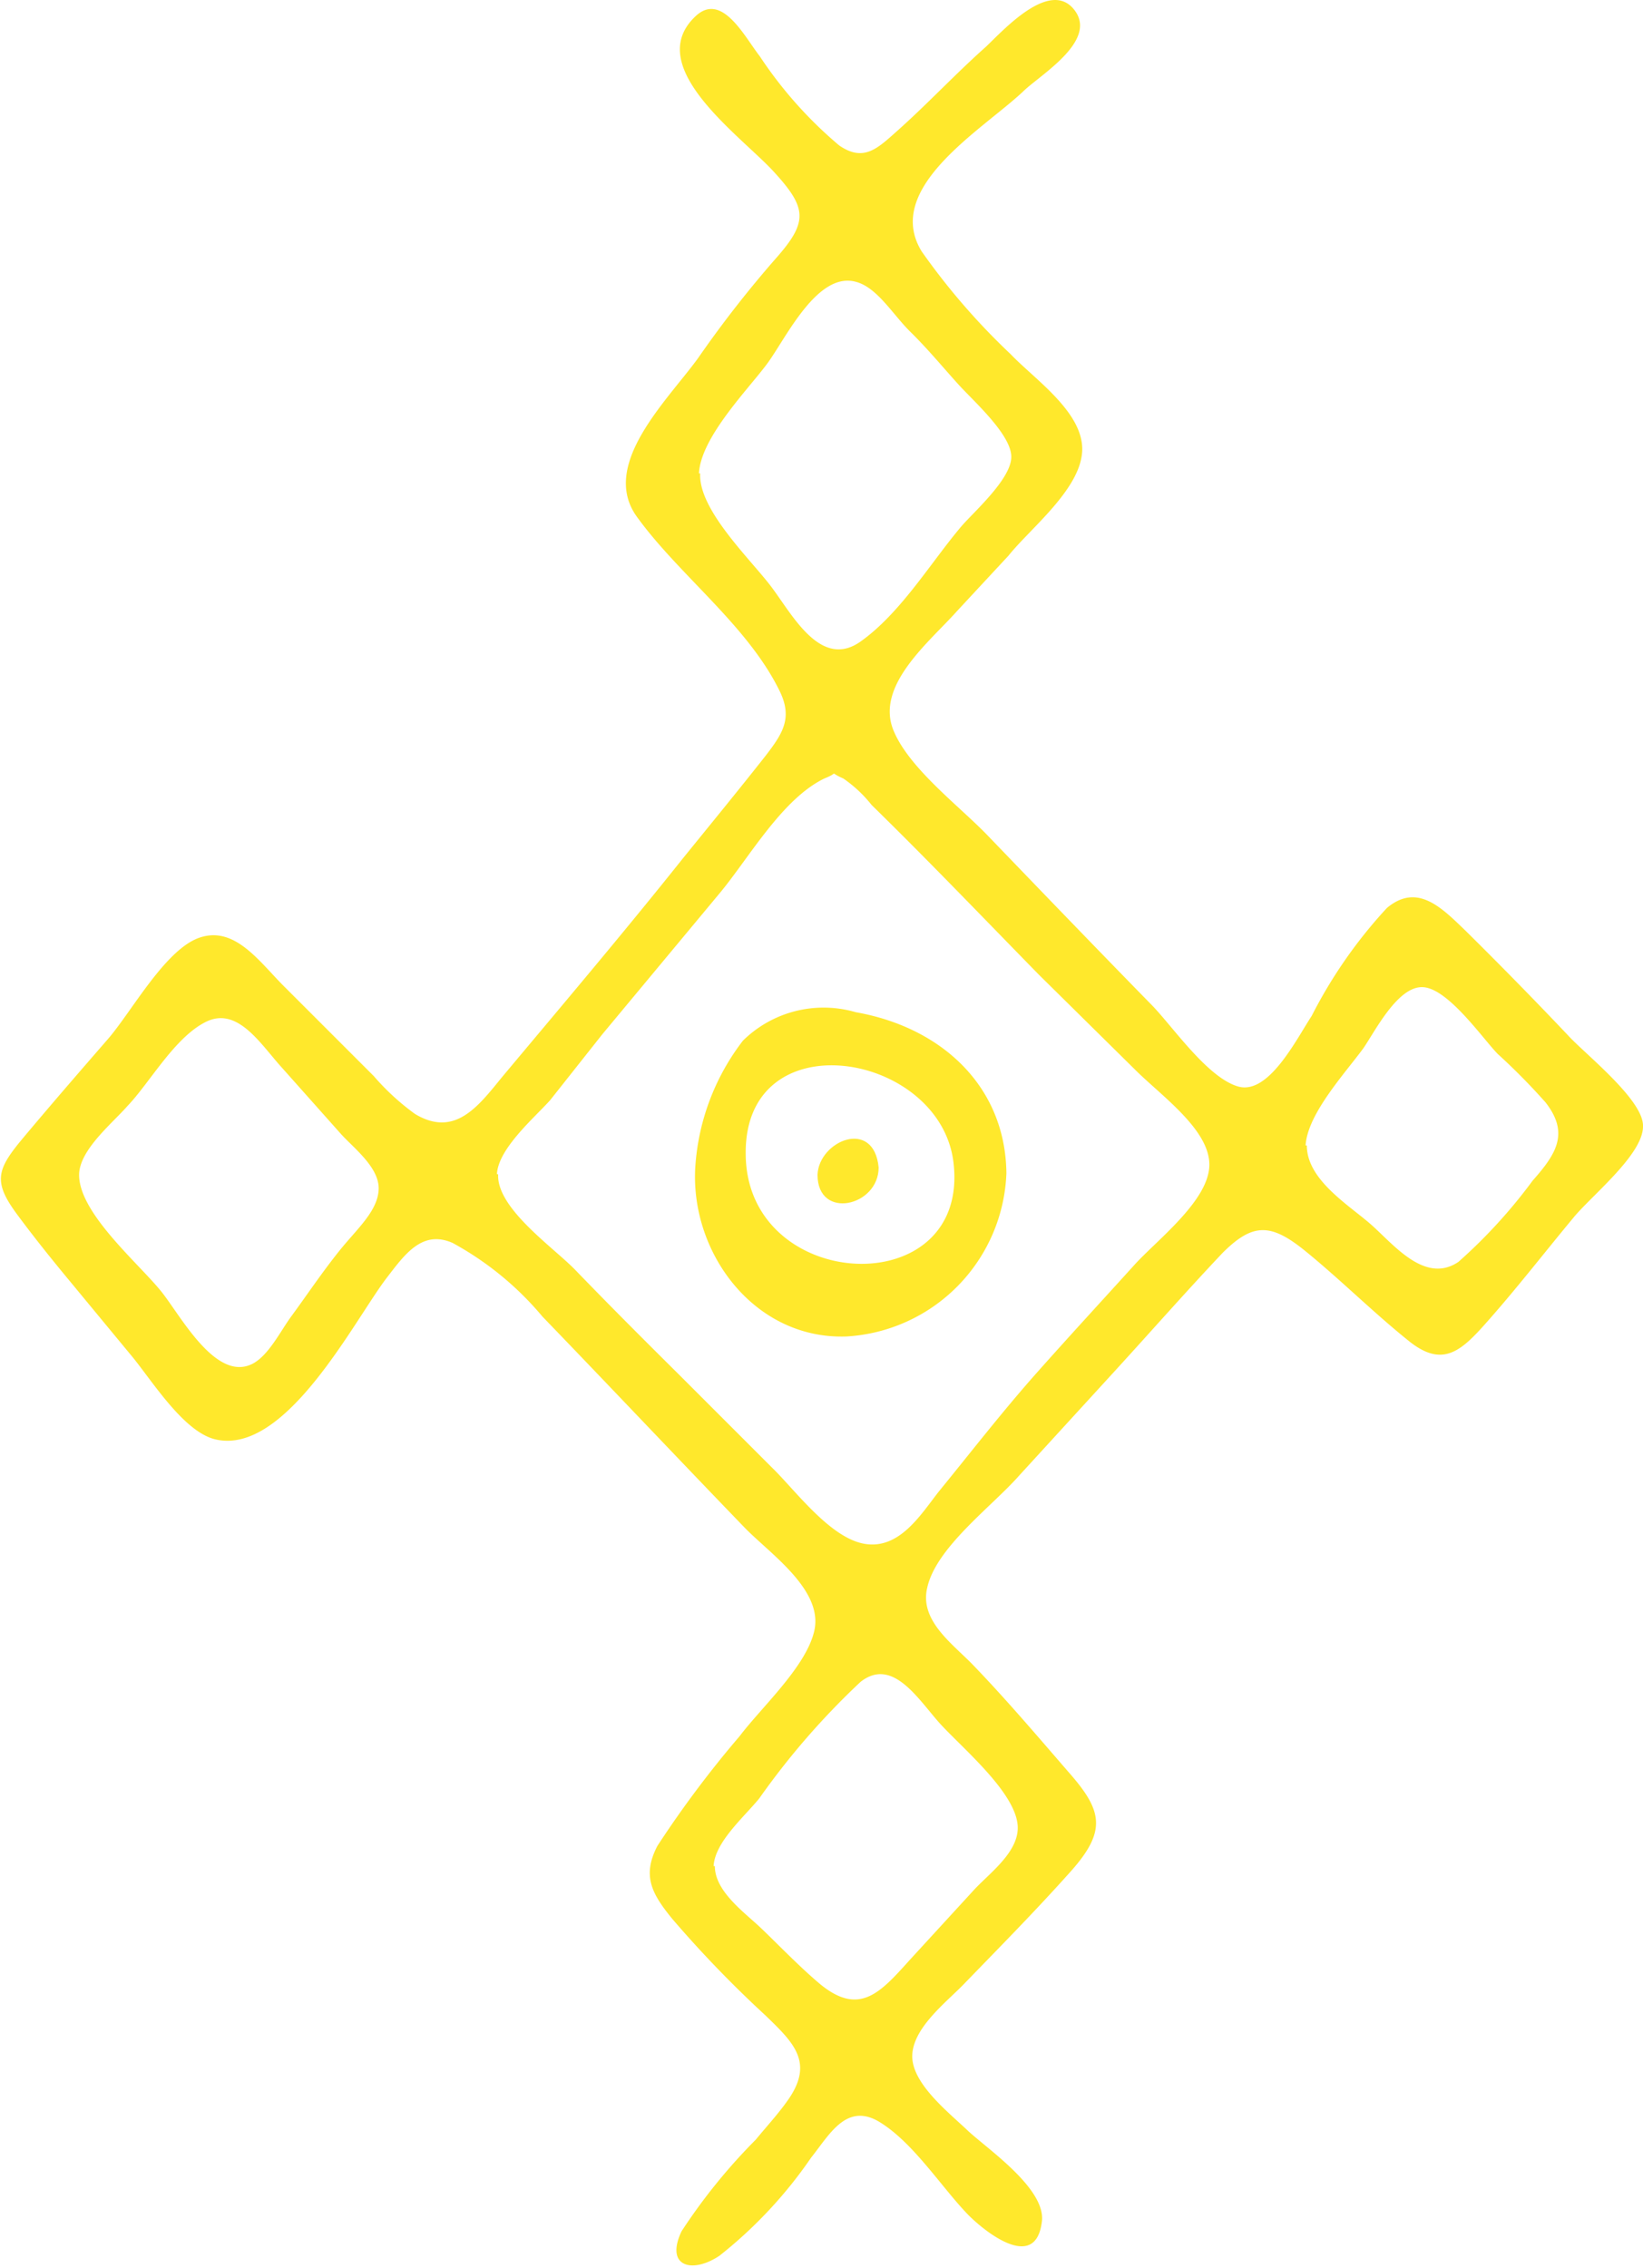 <svg xmlns="http://www.w3.org/2000/svg" viewBox="0 0 53.76 74.21"><defs><style>.cls-1{fill:#ffe82c;}</style></defs><g id="Lager_2" data-name="Lager 2"><g id="_ÎÓÈ_1" data-name="—ÎÓÈ_1"><path class="cls-1" d="M53.76,36.86c0,.93-1.72,2.29-2.29,3-.89,1.07-1.75,2.18-2.67,3.23s-1.53,1.73-2.7.79-2.23-2-3.37-2.93S41,40,40,41c-1.2,1.27-2.36,2.59-3.54,3.88l-3.12,3.41c-.88,1-2.71,2.34-3,3.66-.26,1.07.82,1.83,1.48,2.51,1.12,1.16,2.16,2.39,3.21,3.6s1.17,1.87,0,3.18-2.32,2.47-3.49,3.68c-.57.59-1.66,1.42-1.69,2.33s1.18,1.86,1.8,2.45,2.59,1.91,2.44,3c-.21,1.69-1.94.26-2.44-.26-.86-.9-1.77-2.33-2.86-3s-1.65.41-2.25,1.16a14.62,14.62,0,0,1-3,3.21c-.88.59-1.79.37-1.24-.8a18.88,18.88,0,0,1,2.43-3c.36-.44.77-.88,1.09-1.35.81-1.2.13-1.84-.78-2.72A37.33,37.33,0,0,1,22,62.79c-.67-.82-1-1.41-.49-2.39a34.61,34.61,0,0,1,2.69-3.59c.71-.94,2.13-2.23,2.43-3.39.37-1.37-1.44-2.58-2.27-3.44-2.21-2.29-4.4-4.61-6.61-6.9a10.17,10.17,0,0,0-2.94-2.41c-1-.44-1.57.38-2.17,1.16-1.07,1.41-3.29,5.79-5.58,5.27-1.07-.24-2.13-2-2.8-2.79l-2-2.42c-.58-.7-1.15-1.41-1.69-2.14-.81-1.09-.68-1.48.19-2.52S2.6,35.07,3.53,34c.78-.9,1.88-2.94,3-3.32s1.9.71,2.7,1.53l3,3a7.92,7.92,0,0,0,1.35,1.24c1.3.78,2.06-.24,2.85-1.21,2-2.39,4-4.75,5.92-7.16.9-1.11,1.81-2.22,2.7-3.35.57-.74.89-1.24.46-2.12-1.05-2.15-3.29-3.79-4.67-5.7-1.23-1.7,1-3.81,2-5.19a36.59,36.59,0,0,1,2.56-3.28c1.05-1.19,1-1.64-.08-2.82S21,2.18,22.76.53c.86-.81,1.6.67,2.1,1.31a13.67,13.67,0,0,0,2.6,2.92c.8.55,1.25.1,1.89-.47,1-.89,1.91-1.87,2.91-2.76C32.82,1,34.35-.7,35.15.32S34,2.47,33.47,3c-1.33,1.25-4.59,3.15-3.31,5.23a22.14,22.14,0,0,0,2.91,3.36c.78.82,2.39,1.9,2.34,3.16S33.7,17.3,33,18.18L31.31,20c-.89,1-2.69,2.43-2.07,3.91.51,1.23,2.13,2.45,3.05,3.4,1.8,1.87,3.6,3.74,5.41,5.59.68.7,1.81,2.36,2.81,2.65s1.91-1.55,2.41-2.31a15.61,15.61,0,0,1,2.46-3.53c1-.84,1.8,0,2.58.75q1.7,1.68,3.34,3.41C51.84,34.47,53.8,36,53.76,36.86Zm-11,.62c0,1.11,1.33,1.92,2.07,2.56s1.78,2,2.89,1.25a17.06,17.06,0,0,0,2.43-2.66c.77-.87,1.21-1.55.42-2.56A21,21,0,0,0,49,34.48c-.5-.52-1.63-2.15-2.45-2.18s-1.56,1.45-1.94,2C44,35.13,42.78,36.45,42.72,37.48Zm-26.46.94c-.06,1.12,1.83,2.41,2.53,3.14,1.13,1.17,2.28,2.32,3.43,3.46,1,1,2,2,3,3,.78.76,1.92,2.33,3.06,2.5s1.83-1,2.41-1.73c1.06-1.3,2.09-2.63,3.21-3.89s2.1-2.32,3.15-3.48c.72-.81,2.44-2.1,2.48-3.27S38,35.86,37.14,35L34,31.9c-1.82-1.86-3.62-3.74-5.48-5.56a4.27,4.27,0,0,0-.93-.87c-.5-.21-.1-.2-.61,0-1.4.67-2.5,2.65-3.46,3.79l-3.81,4.58L18,36C17.5,36.56,16.3,37.58,16.26,38.42Zm7.09,22.64c0,.82.95,1.5,1.48,2s1.3,1.31,2,1.89c1.25,1,1.92.27,2.88-.8l2.1-2.29c.48-.53,1.41-1.19,1.45-2,.06-1.15-1.92-2.74-2.62-3.55s-1.51-2.07-2.52-1.28a24.8,24.8,0,0,0-3.32,3.82C24.33,59.47,23.39,60.28,23.35,61.06Zm-.48-45.57c-.06,1.19,1.63,2.79,2.32,3.7s1.62,2.73,2.93,1.8,2.3-2.59,3.29-3.76c.38-.45,1.64-1.55,1.64-2.28s-1.22-1.81-1.72-2.36-1-1.16-1.58-1.73S28.7,9.4,28,9.22c-1.26-.34-2.28,1.84-2.89,2.67S22.93,14.3,22.87,15.49ZM2.59,38.39c-.06,1.26,1.94,2.94,2.68,3.86.62.76,1.79,3,3,2.37.53-.28.92-1.09,1.27-1.56.52-.71,1-1.43,1.57-2.14s1.25-1.29,1.28-2-.8-1.34-1.22-1.8L9.22,34.93c-.69-.76-1.44-2-2.47-1.5s-1.85,2-2.58,2.76C3.68,36.75,2.64,37.59,2.59,38.39Z"/><path class="cls-1" d="M32.93,38.39a5.56,5.56,0,0,1-5.23,5.34c-3,.11-5.12-2.72-4.95-5.54a7.58,7.58,0,0,1,1.56-4.14A3.76,3.76,0,0,1,28,33.12C30.79,33.61,32.9,35.53,32.93,38.39Zm-8.53-.65c0,4.58,7.34,4.94,6.8.31C30.78,34.42,24.37,33.33,24.4,37.74Z"/><path class="cls-1" d="M28.75,38.2c0,1.28-2,1.73-2,.24C26.79,37.33,28.59,36.57,28.75,38.2Z"/></g></g></svg>